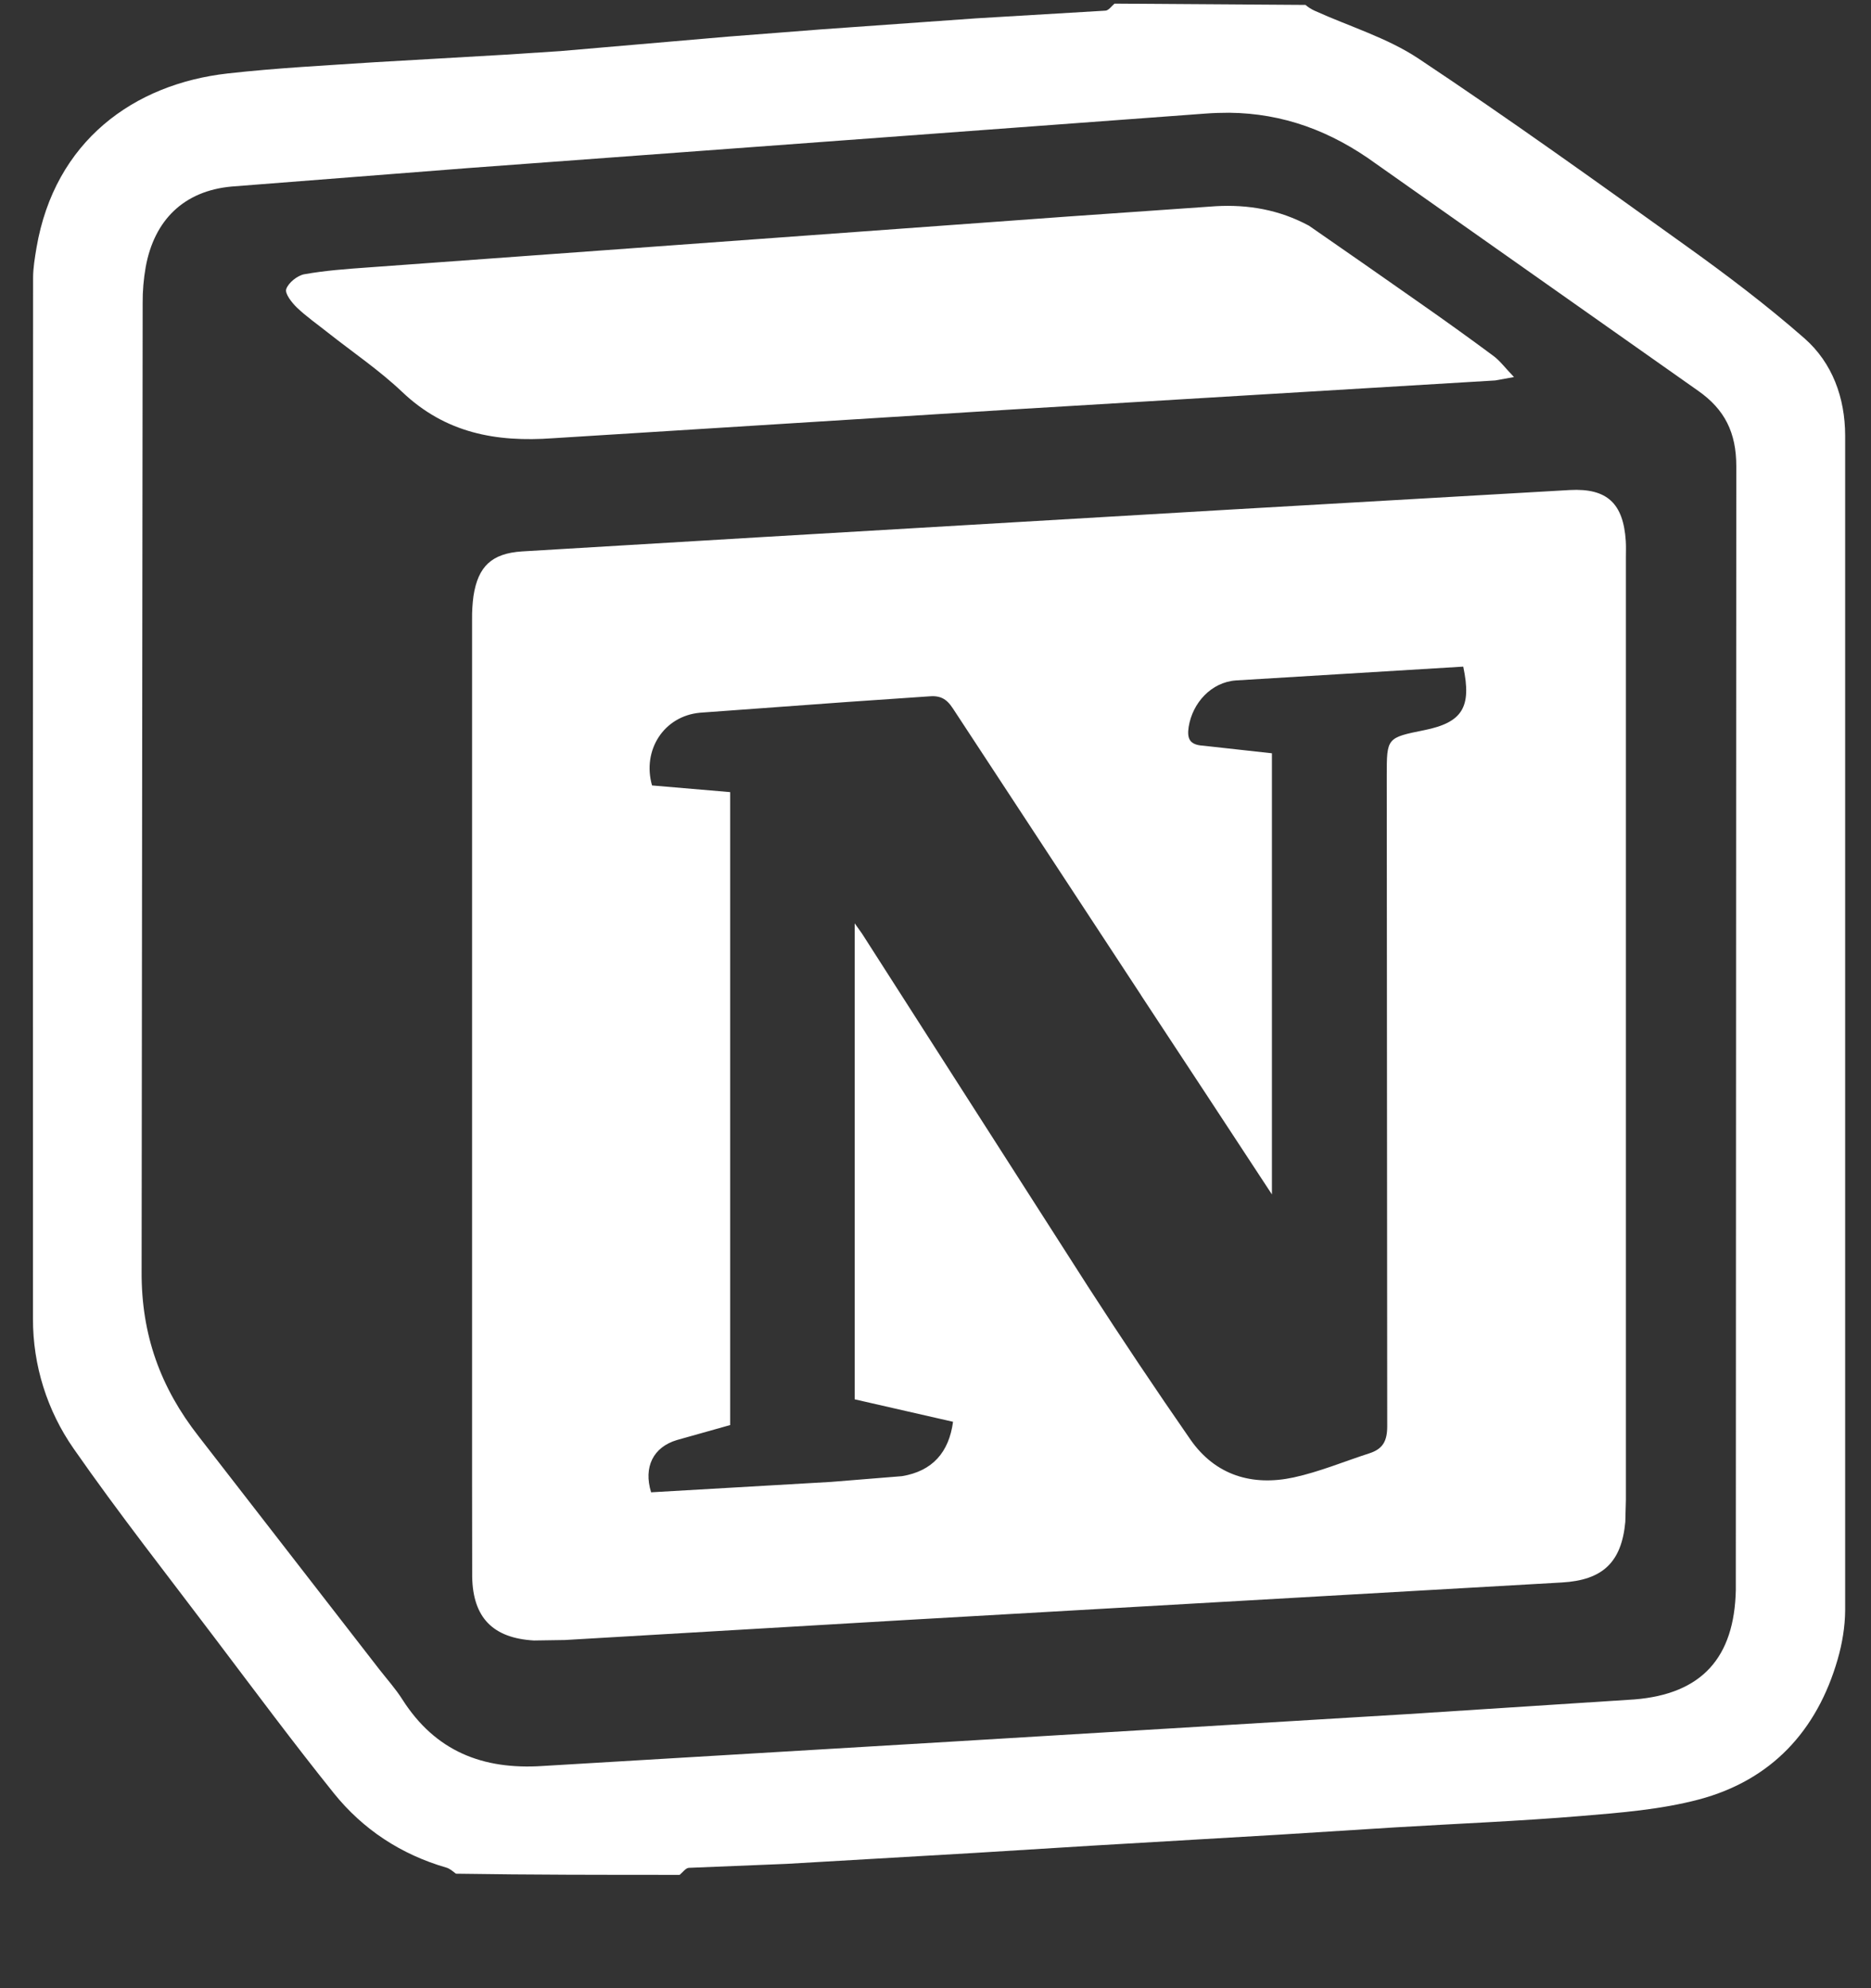 <svg width="16" height="17" viewBox="0 0 16 17" fill="none" xmlns="http://www.w3.org/2000/svg">
<rect x="0" y="0" width="16" height="17" fill="#333333" stroke="none"/>
<path d="M9.531 0.031C9.506 0.052 9.481 0.089 9.454 0.091L8.345 0.157L7.025 0.251L6.228 0.313L4.791 0.437L4.314 0.468L3.206 0.532C2.786 0.56 2.366 0.581 1.948 0.628C1.144 0.718 0.468 1.206 0.312 2.119C0.298 2.204 0.283 2.29 0.283 2.376C0.281 5.343 0.281 8.31 0.282 11.277C0.281 11.674 0.403 12.062 0.63 12.387C1.017 12.943 1.437 13.476 1.846 14.018C2.179 14.458 2.508 14.901 2.854 15.332C3.104 15.643 3.43 15.857 3.817 15.969C3.845 15.977 3.868 15.997 3.899 16.021C4.54 16.031 5.176 16.031 5.812 16.031C5.838 16.01 5.863 15.973 5.89 15.971L6.726 15.937L8.343 15.843L9.328 15.782L10.93 15.688L11.931 15.625C12.459 15.593 12.989 15.572 13.517 15.528C13.855 15.5 14.2 15.473 14.526 15.387C15.145 15.223 15.538 14.802 15.715 14.188C15.754 14.053 15.778 13.909 15.779 13.769L15.779 3.723C15.778 3.403 15.671 3.104 15.431 2.893C15.107 2.609 14.762 2.348 14.411 2.097C13.657 1.556 12.902 1.014 12.129 0.5C11.862 0.323 11.541 0.227 11.245 0.093C11.216 0.08 11.188 0.063 11.164 0.042L9.531 0.031ZM10.512 0.964C10.972 0.969 11.381 1.119 11.768 1.401L14.521 3.341C14.75 3.501 14.848 3.7 14.848 3.986L14.844 13.469V13.594C14.832 14.173 14.554 14.485 13.976 14.531L12.029 14.657L8.117 14.893L4.641 15.1C4.127 15.134 3.724 14.974 3.442 14.533C3.384 14.441 3.31 14.359 3.243 14.273L1.699 12.282C1.374 11.867 1.208 11.416 1.211 10.873L1.22 2.593C1.219 2.489 1.228 2.386 1.246 2.283C1.319 1.882 1.572 1.632 1.981 1.595L4.004 1.437L7.228 1.199L10.311 0.971C10.378 0.966 10.445 0.964 10.512 0.964ZM10.399 1.763L9.138 1.851L3.144 2.287C2.963 2.3 2.781 2.313 2.602 2.345C2.543 2.356 2.467 2.417 2.448 2.471C2.434 2.51 2.495 2.587 2.539 2.63C2.621 2.708 2.716 2.774 2.805 2.845C3.018 3.013 3.244 3.166 3.439 3.351C3.808 3.702 4.239 3.783 4.731 3.747L8.611 3.504L12.787 3.253L12.947 3.224C12.87 3.144 12.826 3.083 12.768 3.041C12.563 2.889 12.357 2.741 12.148 2.595C11.831 2.372 11.513 2.151 11.194 1.93C10.938 1.792 10.672 1.748 10.399 1.763ZM13.425 4.19L10.541 4.356L6.489 4.594L4.463 4.715C4.205 4.732 4.088 4.843 4.049 5.096C4.04 5.163 4.036 5.23 4.037 5.298L4.037 8.5V12.702L4.038 13.483C4.044 13.832 4.216 14.007 4.566 14.027L4.831 14.023L7.761 13.851L13.357 13.531C13.706 13.511 13.867 13.358 13.899 13.013L13.904 12.825L13.904 4.766C13.904 4.719 13.906 4.672 13.903 4.625C13.882 4.305 13.744 4.173 13.425 4.19M12.513 5.7C12.587 6.047 12.506 6.177 12.181 6.243C11.859 6.308 11.859 6.308 11.859 6.633L11.863 12.195C11.863 12.322 11.825 12.389 11.712 12.426C11.495 12.496 11.283 12.585 11.062 12.633C10.708 12.709 10.393 12.615 10.18 12.309C9.881 11.878 9.589 11.442 9.305 11.002L7.371 7.982L7.309 7.895V11.965L8.15 12.157C8.115 12.418 7.974 12.579 7.713 12.622L7.107 12.671L5.568 12.76C5.501 12.543 5.587 12.373 5.789 12.313L6.244 12.185V6.773L5.576 6.716C5.49 6.414 5.677 6.122 5.987 6.094L7.249 6.002L7.934 5.955C8.038 5.944 8.093 5.972 8.149 6.058L9.757 8.508V8.509C10.131 9.077 10.505 9.645 10.877 10.213V6.441L10.289 6.376C10.171 6.369 10.15 6.314 10.165 6.215C10.198 6.01 10.358 5.833 10.569 5.818L12.513 5.7Z" fill="white"/>
</svg>
